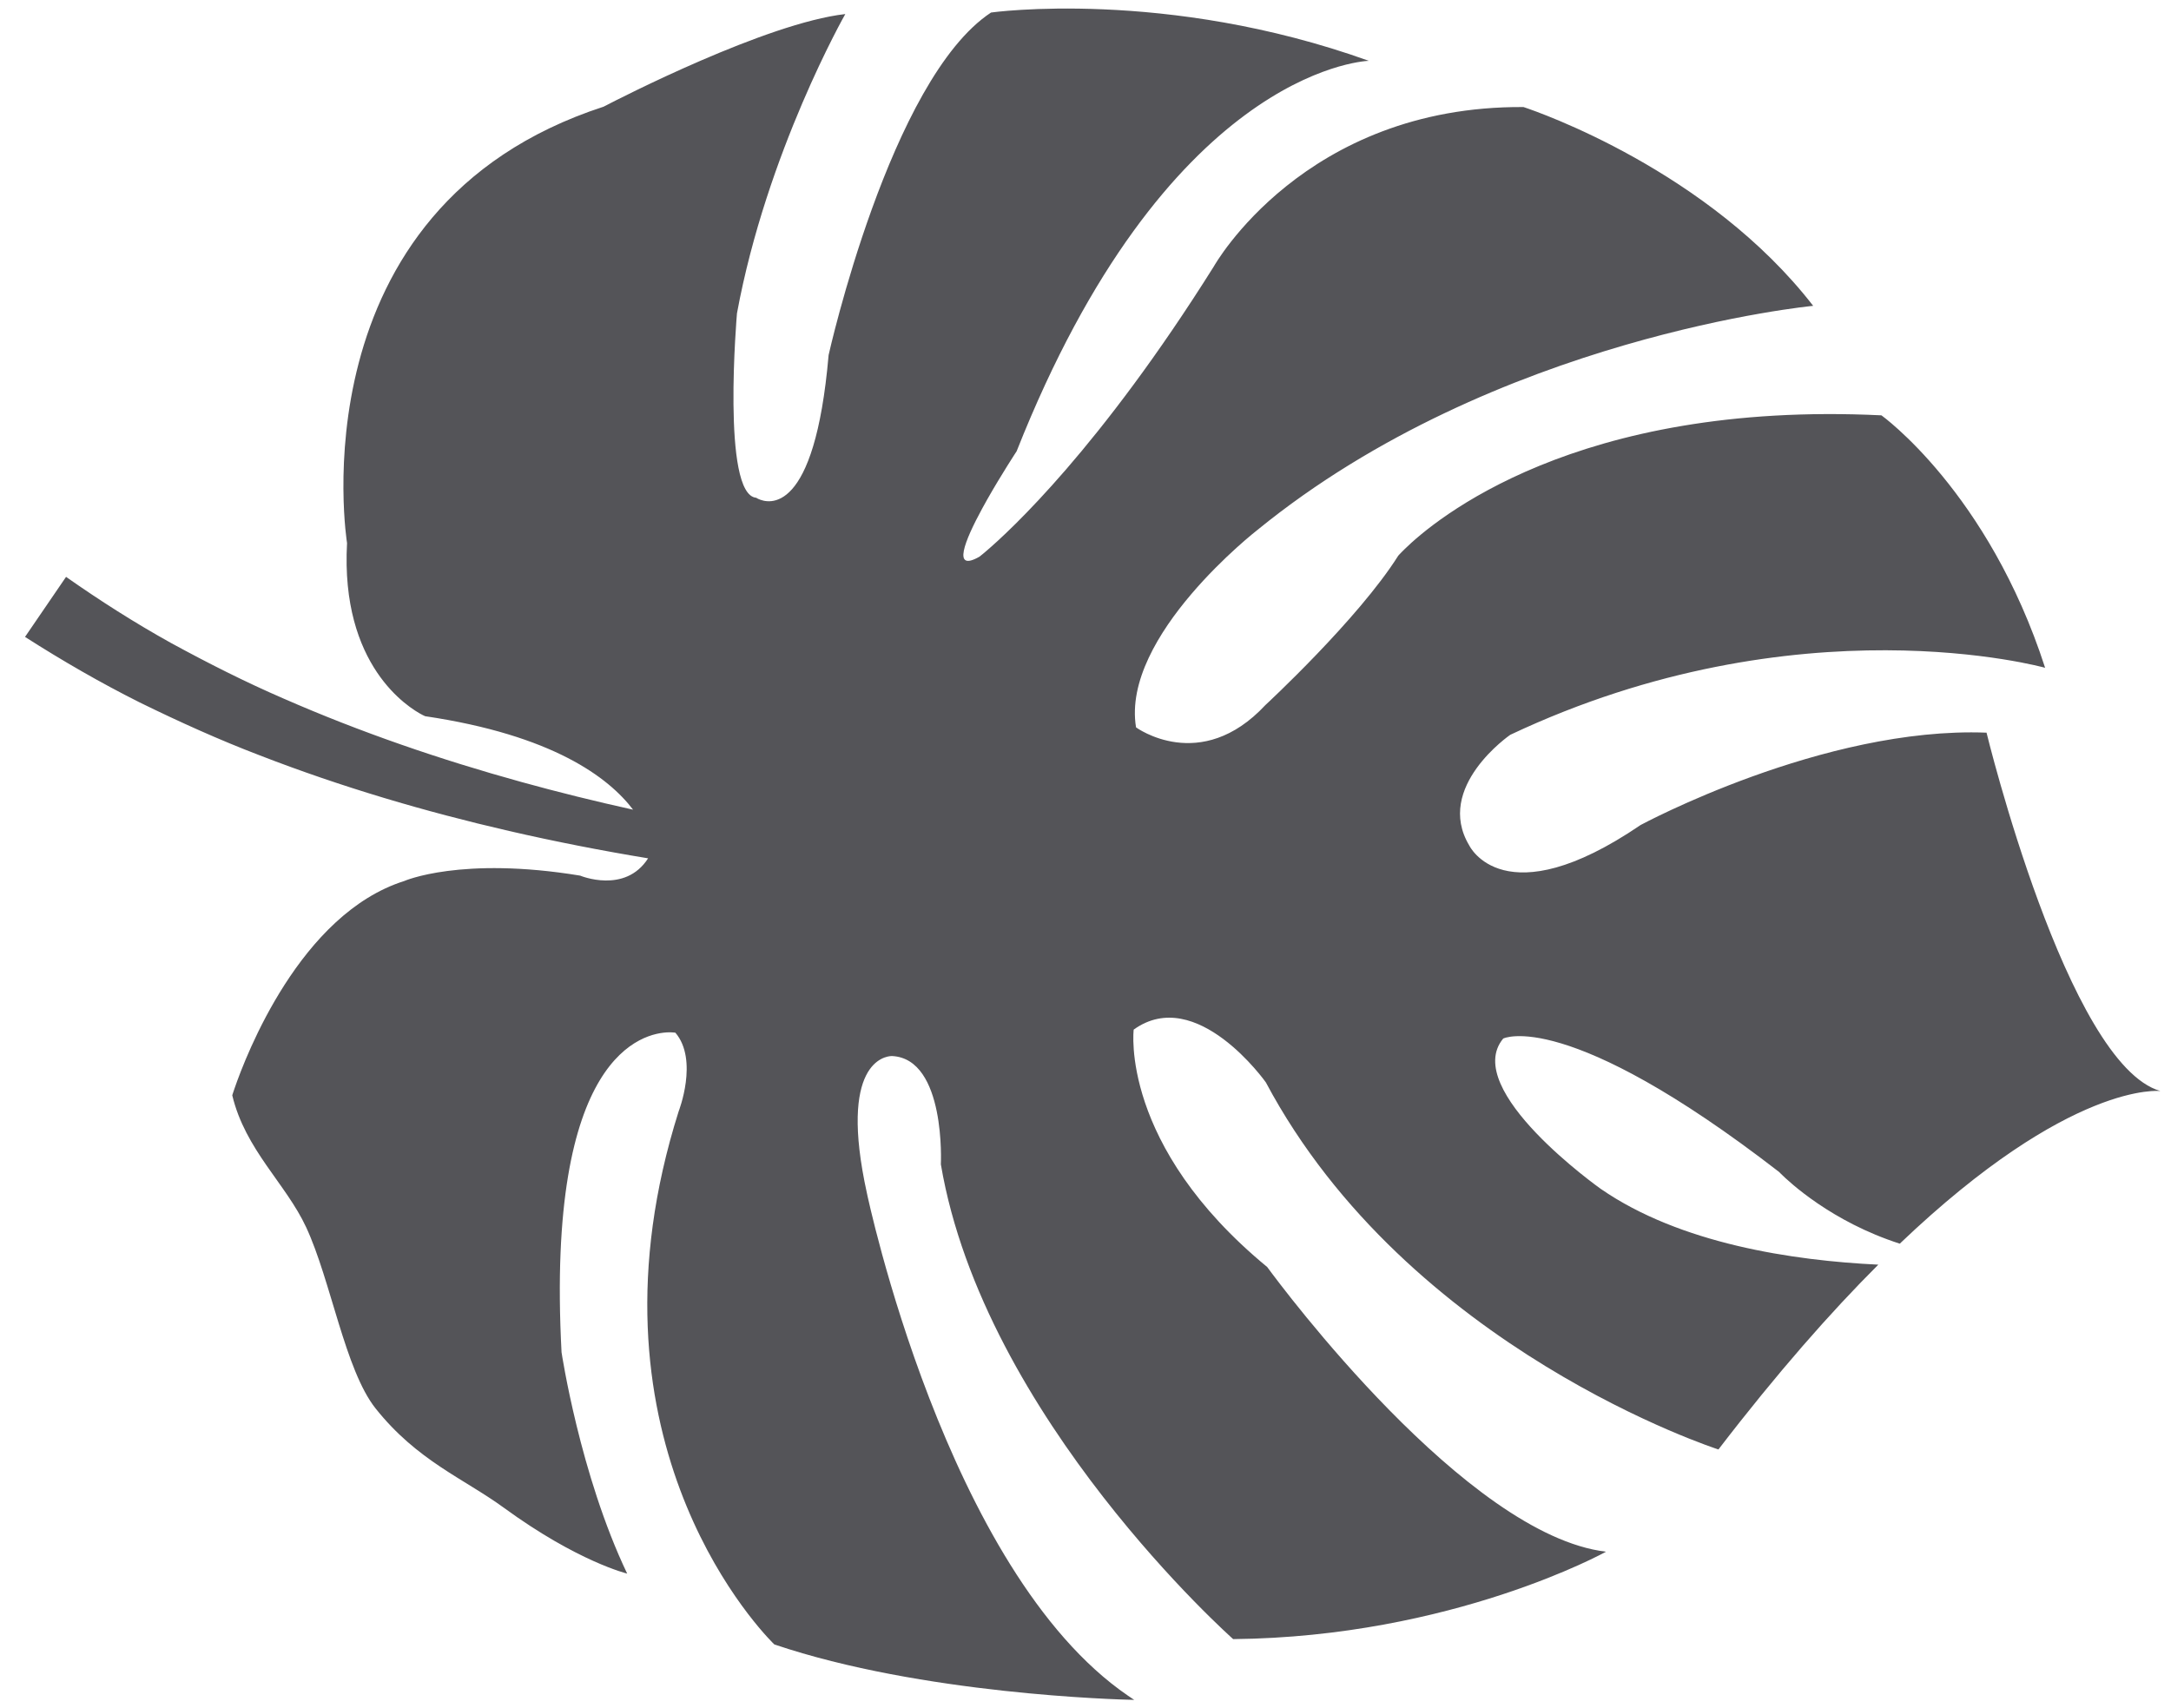 <?xml version="1.0" encoding="UTF-8"?>
<svg width="61px" height="48px" viewBox="0 0 61 48" version="1.1" xmlns="http://www.w3.org/2000/svg" xmlns:xlink="http://www.w3.org/1999/xlink">
    <title>26</title>
    <g id="页面-1" stroke="none" stroke-width="1" fill="none" fill-rule="evenodd">
        <g id="植物" transform="translate(-480, -327)" fill="#545458">
            <path d="M507.846,327.352 C507.846,327.352 512.757,326.662 518.46,328.709 C518.2,328.721 512.754,329.096 508.565,339.68 C508.565,339.68 508.137,340.332 507.738,341.036 L507.6,341.285 C507.101,342.201 506.744,343.087 507.521,342.642 C507.521,342.642 507.556,342.615 507.624,342.559 L507.702,342.493 C508.381,341.914 510.91,339.582 514.107,334.485 C514.107,334.485 516.634,329.968 522.806,330.008 L522.83,330.016 C523.209,330.142 528.009,331.8 530.946,335.594 C530.946,335.594 522.019,336.442 515.335,341.888 C515.335,341.888 511.496,344.869 511.92,347.439 C511.92,347.439 513.731,348.769 515.555,346.812 C515.555,346.812 518.161,344.402 519.287,342.616 C519.287,342.616 519.319,342.578 519.386,342.511 L519.464,342.433 C520.311,341.603 524.281,338.256 532.864,338.671 C532.864,338.671 535.866,340.819 537.463,345.765 C537.463,345.765 530.537,343.824 522.435,347.648 C522.435,347.648 520.297,349.115 521.283,350.758 C521.283,350.758 522.256,352.798 526.097,350.183 C526.097,350.183 531.234,347.409 535.817,347.588 C535.817,347.588 538.085,356.91 540.703,357.658 C540.703,357.658 538.196,357.352 533.379,361.947 C531.466,361.332 530.273,360.216 530.031,359.975 L529.991,359.934 C523.995,355.297 522.237,356.183 522.237,356.183 C521.041,357.624 524.98,360.409 524.98,360.409 C527.209,361.949 530.371,362.422 532.776,362.537 C531.44,363.871 529.942,365.569 528.284,367.73 C528.284,367.73 519.567,364.928 515.567,357.414 C515.567,357.414 513.62,354.662 511.854,355.932 C511.854,355.932 511.452,359.18 515.605,362.603 L515.626,362.631 C515.993,363.131 521.204,370.137 525.126,370.603 C525.126,370.603 520.813,372.998 514.649,373.059 C514.649,373.059 507.646,366.852 506.436,359.718 C506.436,359.718 506.582,356.755 505.069,356.675 L505.049,356.675 C504.869,356.681 503.549,356.848 504.359,360.532 C504.359,360.532 506.577,371.15 511.691,374.647 C511.78,374.708 511.869,374.767 511.869,374.767 L511.842,374.766 C511.408,374.757 505.901,374.61 501.758,373.209 L501.707,373.159 C501.15,372.592 496.216,367.242 499.069,358.228 C499.069,358.228 499.633,356.787 498.977,356.019 C498.977,356.019 498.936,356.011 498.863,356.009 L498.803,356.008 C498.074,356.018 495.333,356.606 495.778,364.998 C495.778,364.998 496.292,368.431 497.622,371.218 C497.622,371.218 496.239,370.887 494.156,369.367 C493.028,368.544 491.725,368.05 490.553,366.577 C489.693,365.495 489.299,362.982 488.601,361.483 C488.034,360.263 486.891,359.309 486.526,357.778 C486.526,357.778 486.534,357.753 486.549,357.706 L486.591,357.582 C486.912,356.651 488.435,352.683 491.357,351.757 C491.357,351.757 492.948,351.054 496.301,351.605 C496.301,351.605 497.561,352.132 498.21,351.119 C496.9,350.903 495.597,350.648 494.302,350.35 C491.933,349.804 489.588,349.113 487.302,348.227 C486.157,347.79 485.035,347.282 483.928,346.74 C482.825,346.187 481.751,345.567 480.703,344.897 L481.856,343.21 C482.805,343.876 483.787,344.502 484.809,345.07 C485.835,345.629 486.882,346.16 487.962,346.627 C490.119,347.572 492.362,348.342 494.65,348.974 C495.687,349.261 496.734,349.519 497.788,349.752 C497.1,348.846 495.528,347.656 491.944,347.125 C491.944,347.125 491.937,347.122 491.926,347.116 L491.873,347.091 C491.478,346.886 489.562,345.712 489.751,342.259 C489.751,342.259 488.227,332.841 496.959,329.998 L496.994,329.98 C497.41,329.764 501.53,327.648 503.751,327.395 C503.751,327.395 501.542,331.274 500.707,335.805 C500.707,335.805 500.266,340.906 501.248,340.987 C501.248,340.987 501.256,340.993 501.273,341.002 L501.303,341.018 C501.588,341.153 502.89,341.511 503.282,336.977 C503.282,336.977 505.01,329.221 507.846,327.352 Z" id="26"></path>
        </g>
    </g>
</svg>
